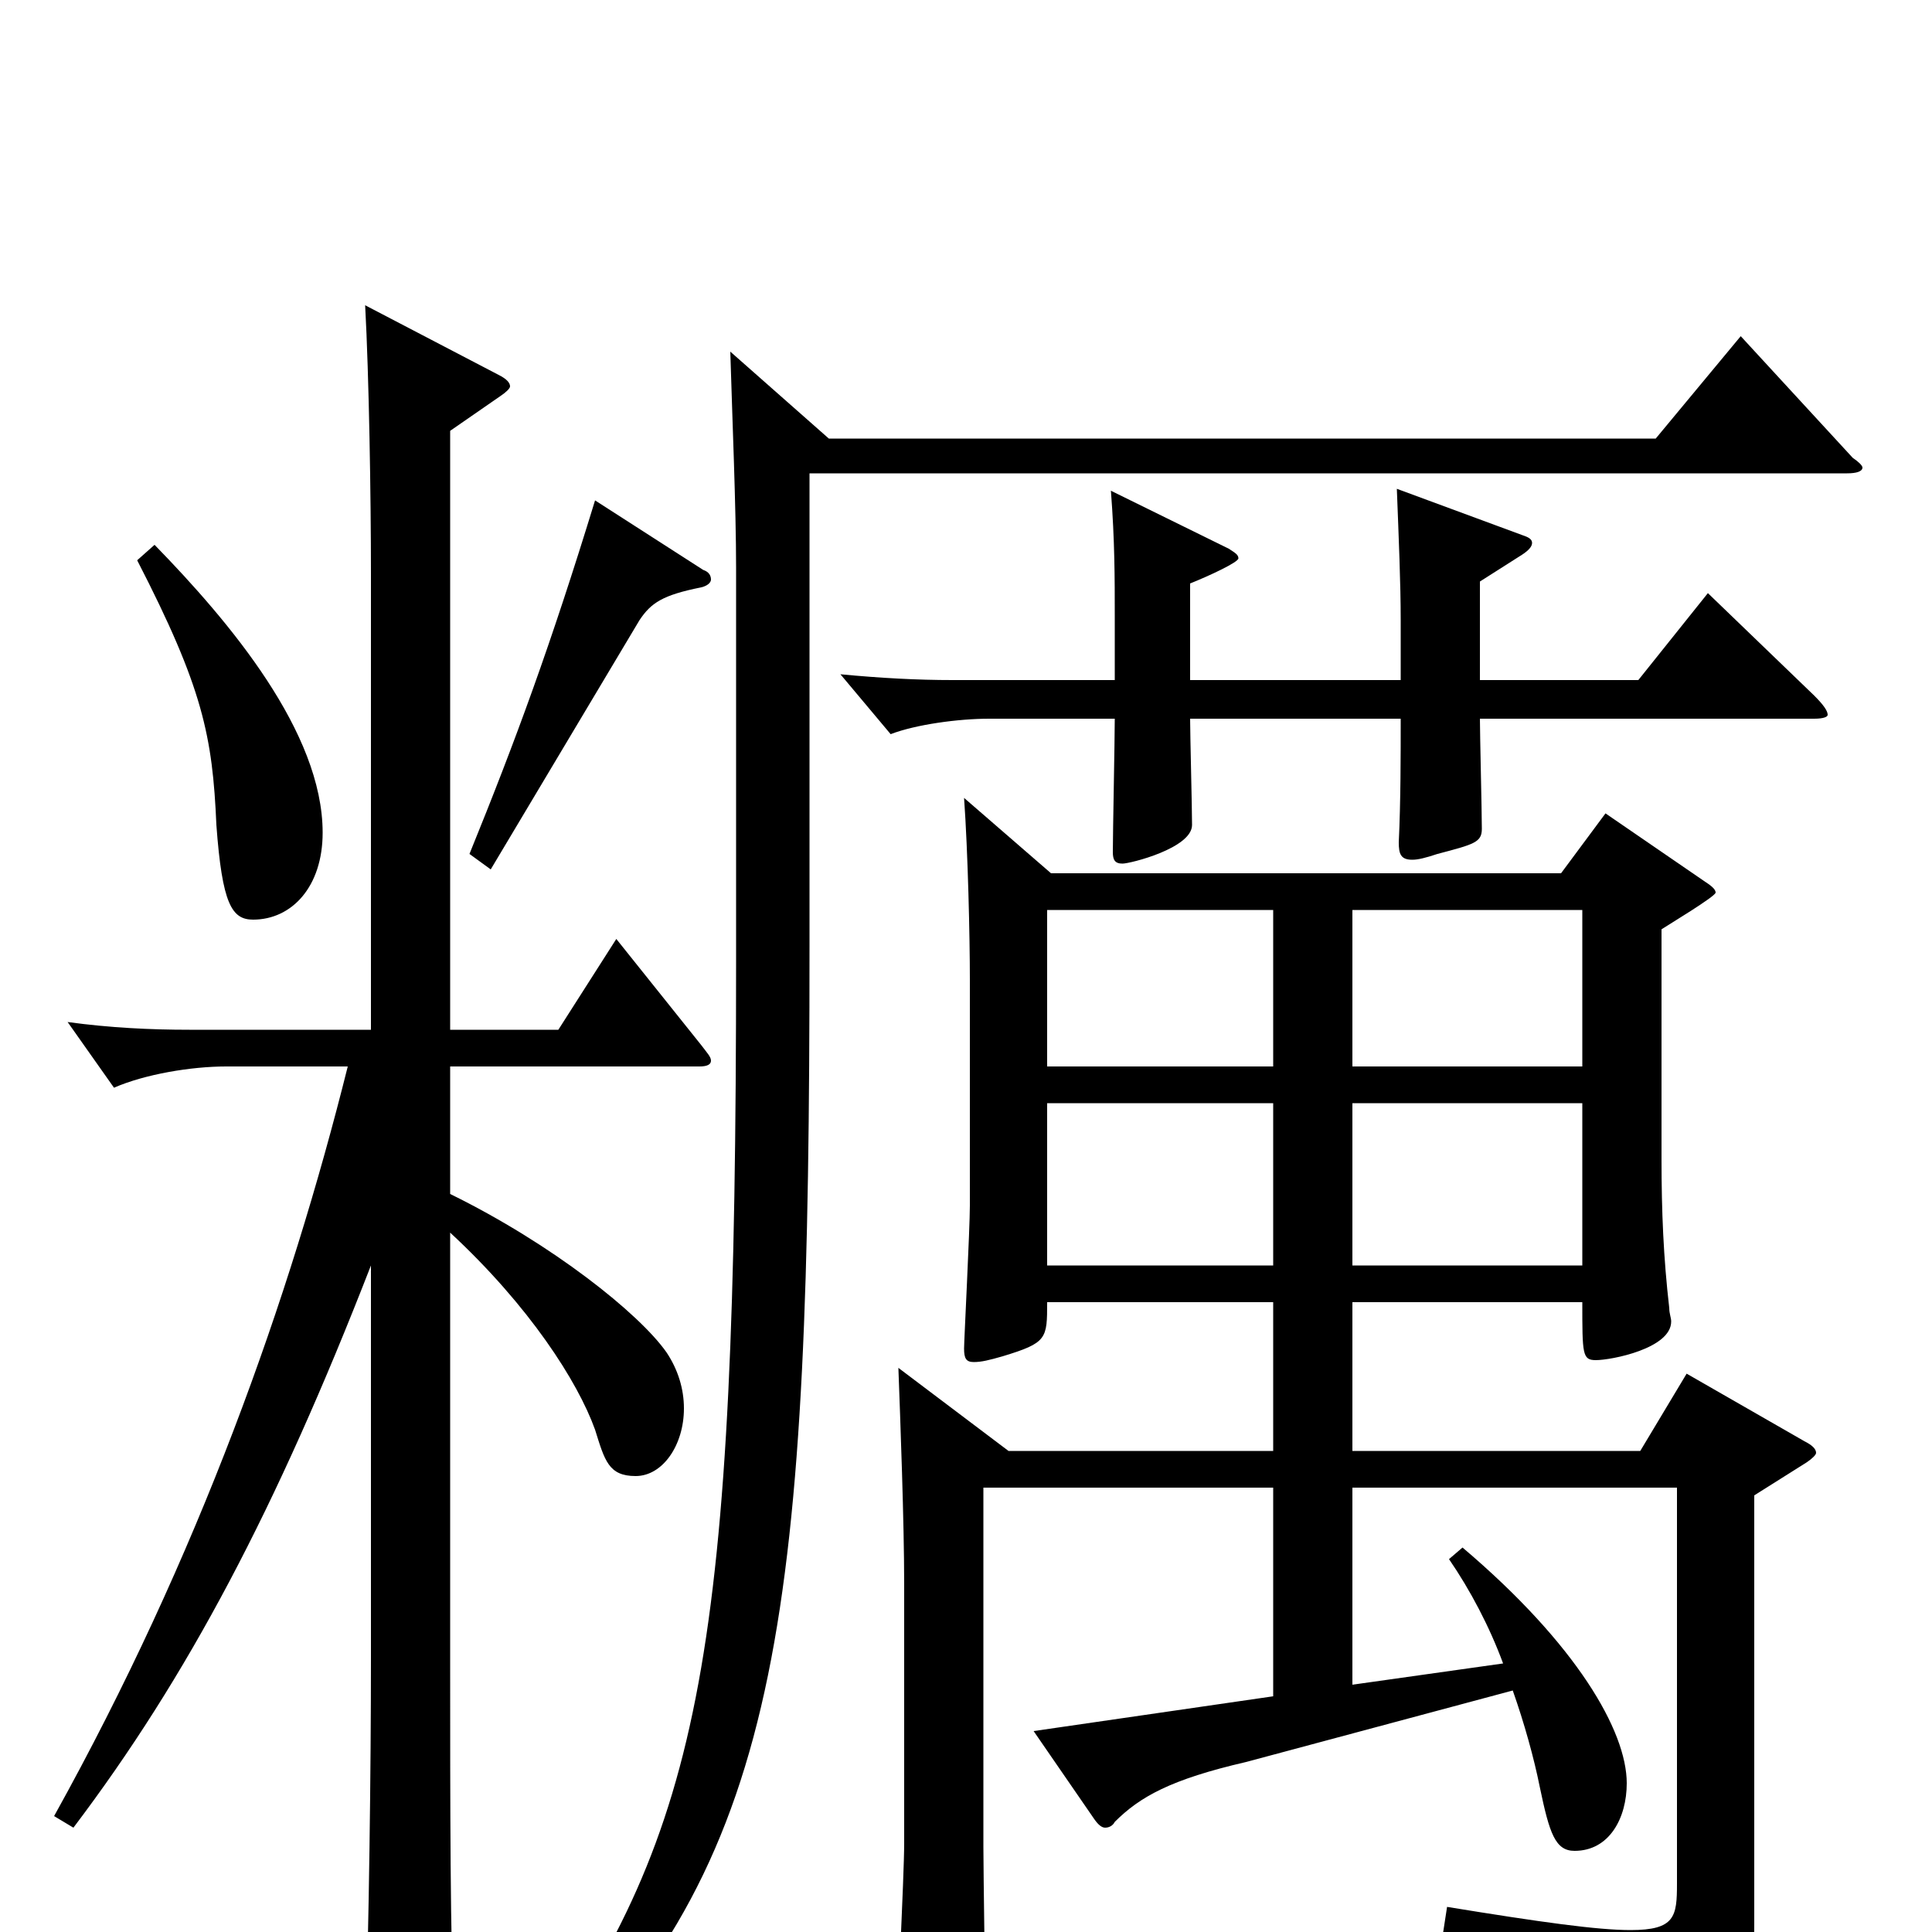 <svg xmlns="http://www.w3.org/2000/svg" viewBox="0 -1000 1000 1000">
	<path fill="#000000" d="M873 -289L849 -249H700V-326H819C819 -299 819 -296 826 -296C834 -296 865 -302 865 -316C865 -318 864 -320 864 -323C861 -349 860 -373 860 -400V-519C863 -521 888 -536 888 -538C888 -540 885 -542 882 -544L831 -579L808 -548H544L499 -587C501 -559 502 -515 502 -493V-376C502 -364 499 -306 499 -302C499 -297 500 -295 504 -295C508 -295 512 -296 519 -298C542 -305 542 -307 542 -326H659V-249H522L465 -292C466 -265 468 -212 468 -180V-46C468 -29 464 48 464 63C464 70 466 74 471 74C475 74 480 72 488 69C505 62 510 59 510 47C510 32 509 -31 509 -44V-230H659V-122L535 -104L566 -59C568 -56 570 -54 572 -54C574 -54 576 -55 577 -57C590 -70 606 -79 645 -88L783 -125C789 -108 794 -90 797 -75C802 -51 805 -42 815 -42C833 -42 842 -59 842 -77C842 -104 816 -149 757 -199L750 -193C761 -177 771 -158 778 -139L700 -128V-230H868V-25C868 -8 867 -1 844 -1C827 -1 798 -5 749 -13L747 0C819 20 835 38 840 66C841 72 843 74 845 74C846 74 847 74 848 73C905 43 908 37 908 -4V-226L935 -243C938 -245 940 -247 940 -248C940 -250 938 -252 934 -254ZM700 -448V-529H819V-448ZM542 -448V-529H659V-448ZM700 -345V-429H819V-345ZM542 -345V-429H659V-345ZM884 -693L848 -648H766V-699L788 -713C791 -715 793 -717 793 -719C793 -721 791 -722 788 -723L723 -747C724 -721 725 -698 725 -679V-648H616V-698C626 -702 641 -709 641 -711C641 -713 639 -714 636 -716L575 -746C577 -720 577 -701 577 -681V-648H493C475 -648 456 -649 435 -651L461 -620C474 -625 496 -628 512 -628H577C577 -617 576 -569 576 -559C576 -555 577 -553 581 -553C585 -553 617 -561 617 -573C617 -582 616 -620 616 -628H725C725 -609 725 -585 724 -564C724 -558 725 -555 731 -555C734 -555 738 -556 744 -558C763 -563 767 -564 767 -571C767 -580 766 -620 766 -628H939C944 -628 946 -629 946 -630C946 -632 944 -635 939 -640ZM308 -741C285 -666 267 -617 243 -558L254 -550L331 -679C337 -688 343 -692 363 -696C367 -697 368 -699 368 -700C368 -702 367 -704 364 -705ZM71 -710C105 -644 110 -619 112 -573C115 -532 120 -524 131 -524C151 -524 167 -541 167 -569C167 -621 119 -678 80 -718ZM319 -514L289 -467H233V-777L259 -795C262 -797 264 -799 264 -800C264 -802 262 -804 258 -806L189 -842C191 -805 192 -743 192 -703V-467H98C78 -467 57 -468 35 -471L59 -437C75 -444 99 -448 117 -448H180C150 -328 103 -195 28 -60L38 -54C97 -132 143 -219 192 -345V-142C192 -85 191 -2 189 55V63C189 74 190 79 196 79C200 79 205 76 214 72C231 63 235 61 235 51V47C233 3 233 -65 233 -140V-362C274 -324 299 -285 308 -260C313 -244 315 -236 329 -236C343 -236 354 -252 354 -271C354 -281 351 -291 345 -300C331 -320 286 -356 233 -382V-448H362C366 -448 368 -449 368 -451C368 -453 366 -455 363 -459ZM901 -826L857 -773H429L378 -818C379 -784 381 -737 381 -706V-503C381 -144 364 -55 276 70L286 77C406 -42 419 -168 419 -510V-755H956C961 -755 964 -756 964 -758C964 -759 962 -761 959 -763Z"/>
</svg>